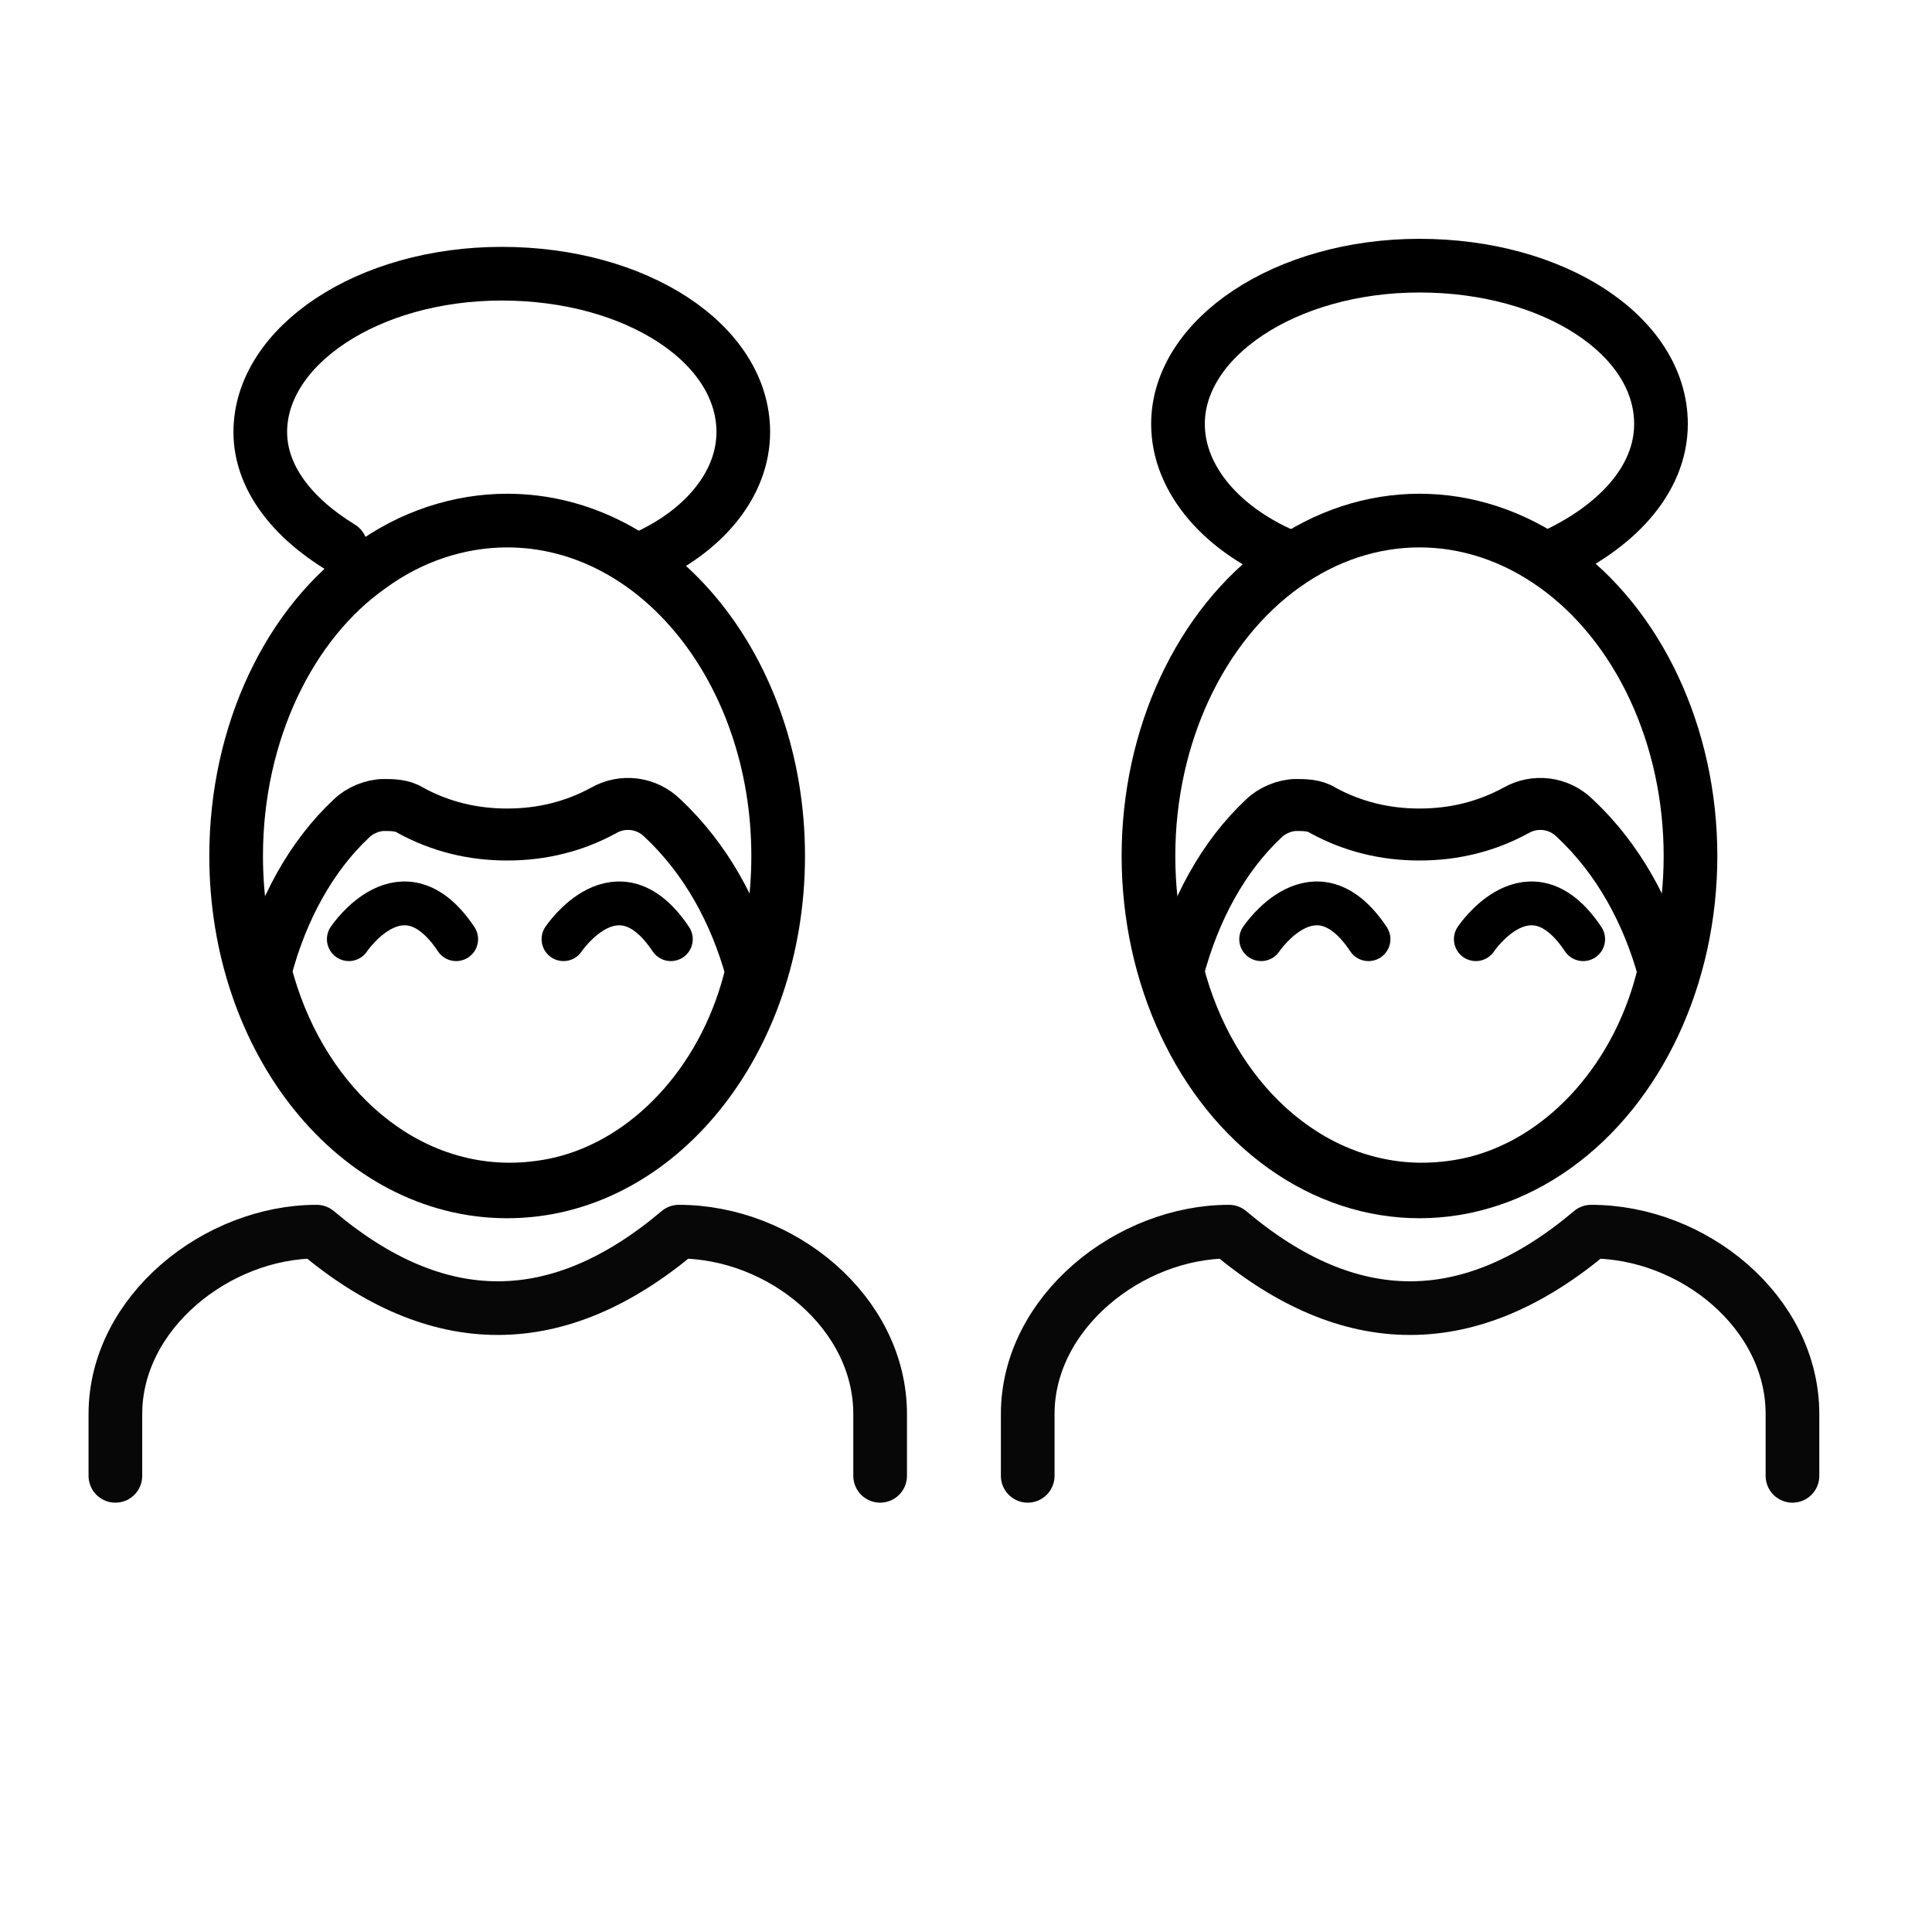<?xml version="1.0" encoding="utf-8"?>
<!-- Generator: Adobe Illustrator 19.1.0, SVG Export Plug-In . SVG Version: 6.00 Build 0)  -->
<svg version="1.1" id="emoji" xmlns="http://www.w3.org/2000/svg" xmlns:xlink="http://www.w3.org/1999/xlink" x="0px" y="0px"
	 viewBox="0 0 72 72" enable-background="new 0 0 72 72" xml:space="preserve">
<g id="_xD83C__xDF8E_">
	<path fill="none" stroke="#000000" stroke-width="2" stroke-linecap="round" stroke-linejoin="round" stroke-miterlimit="10" d="
		M13.8,21.1c1.5-1.1,3.3-1.7,5.1-1.7c5.6,0,10.1,5.6,10.1,12.5s-4.5,12.5-10.1,12.5S8.8,38.8,8.8,31.9C8.8,27.3,10.8,23.2,13.8,21.1
		"/>
	<path fill="none" stroke="#070707" stroke-width="2" stroke-linecap="round" stroke-linejoin="round" stroke-miterlimit="10" d="
		M4.3,55v-2.3c0-3.8,3.8-6.8,7.5-6.8c4.5,3.8,9,3.8,13.5,0c3.8,0,7.5,3,7.5,6.8V55"/>
	<path fill="none" stroke="#070707" stroke-width="2" stroke-linecap="round" stroke-linejoin="round" stroke-miterlimit="10" d="
		M38.3,55v-2.3c0-3.8,3.8-6.8,7.5-6.8c4.5,3.8,9,3.8,13.5,0c3.8,0,7.5,3,7.5,6.8V55"/>
	<path fill="none" stroke="#000000" stroke-width="2" stroke-linecap="round" stroke-linejoin="round" stroke-miterlimit="10" d="
		M48.1,20.8L48.1,20.8c-2.5-1-4.2-2.9-4.2-5c0-3.2,4-5.9,9-5.9c5,0,9,2.6,9,5.9c0,2.1-1.7,3.9-4.2,5"/>
	<path fill="none" stroke="#000000" stroke-width="2" stroke-linecap="round" stroke-linejoin="round" stroke-miterlimit="10" d="
		M12.7,20.4c-1.8-1.1-3-2.6-3-4.3c0-3.2,4-5.9,9-5.9c5,0,9,2.6,9,5.9c0,1.9-1.4,3.6-3.5,4.6"/>
	
		<ellipse fill="none" stroke="#000000" stroke-width="2" stroke-linecap="round" stroke-linejoin="round" stroke-miterlimit="10" cx="52.9" cy="31.9" rx="10.1" ry="12.5"/>
	
		<path fill="none" stroke="#000000" stroke-width="1.937" stroke-linecap="round" stroke-linejoin="round" stroke-miterlimit="10" d="
		M62,36.2L62,36.2c-0.9,3.9-3.6,6.9-6.8,7.8c0,0,0,0,0,0c-0.7,0.2-1.5,0.3-2.2,0.3c-4.3,0-7.9-3.4-9.1-8.1v0
		c0.6-2.3,1.7-4.3,3.2-5.7c0.3-0.3,0.8-0.5,1.2-0.5c0.3,0,0.7,0,1,0.2c1.1,0.6,2.3,0.9,3.6,0.9s2.5-0.3,3.6-0.9
		c0.7-0.4,1.6-0.3,2.2,0.3C60.3,32,61.4,34,62,36.2z"/>
	
		<path fill="none" stroke="#000000" stroke-width="1.633" stroke-linecap="round" stroke-linejoin="round" stroke-miterlimit="10" d="
		M55,35c0,0,2-3,4,0"/>
	
		<path fill="none" stroke="#000000" stroke-width="1.633" stroke-linecap="round" stroke-linejoin="round" stroke-miterlimit="10" d="
		M47,35c0,0,2-3,4,0"/>
	
		<path fill="none" stroke="#000000" stroke-width="1.937" stroke-linecap="round" stroke-linejoin="round" stroke-miterlimit="10" d="
		M28,36.2L28,36.2c-0.9,3.9-3.6,6.9-6.8,7.8c0,0,0,0,0,0c-0.7,0.2-1.5,0.3-2.2,0.3c-4.3,0-7.9-3.4-9.1-8.1v0
		c0.6-2.3,1.7-4.3,3.2-5.7c0.3-0.3,0.8-0.5,1.2-0.5c0.3,0,0.7,0,1,0.2c1.1,0.6,2.3,0.9,3.6,0.9c1.3,0,2.5-0.3,3.6-0.9
		c0.7-0.4,1.6-0.3,2.2,0.3C26.3,32,27.4,34,28,36.2z"/>
	
		<path fill="none" stroke="#000000" stroke-width="1.633" stroke-linecap="round" stroke-linejoin="round" stroke-miterlimit="10" d="
		M21,35c0,0,2-3,4,0"/>
	
		<path fill="none" stroke="#000000" stroke-width="1.633" stroke-linecap="round" stroke-linejoin="round" stroke-miterlimit="10" d="
		M13,35c0,0,2-3,4,0"/>
</g>
</svg>
